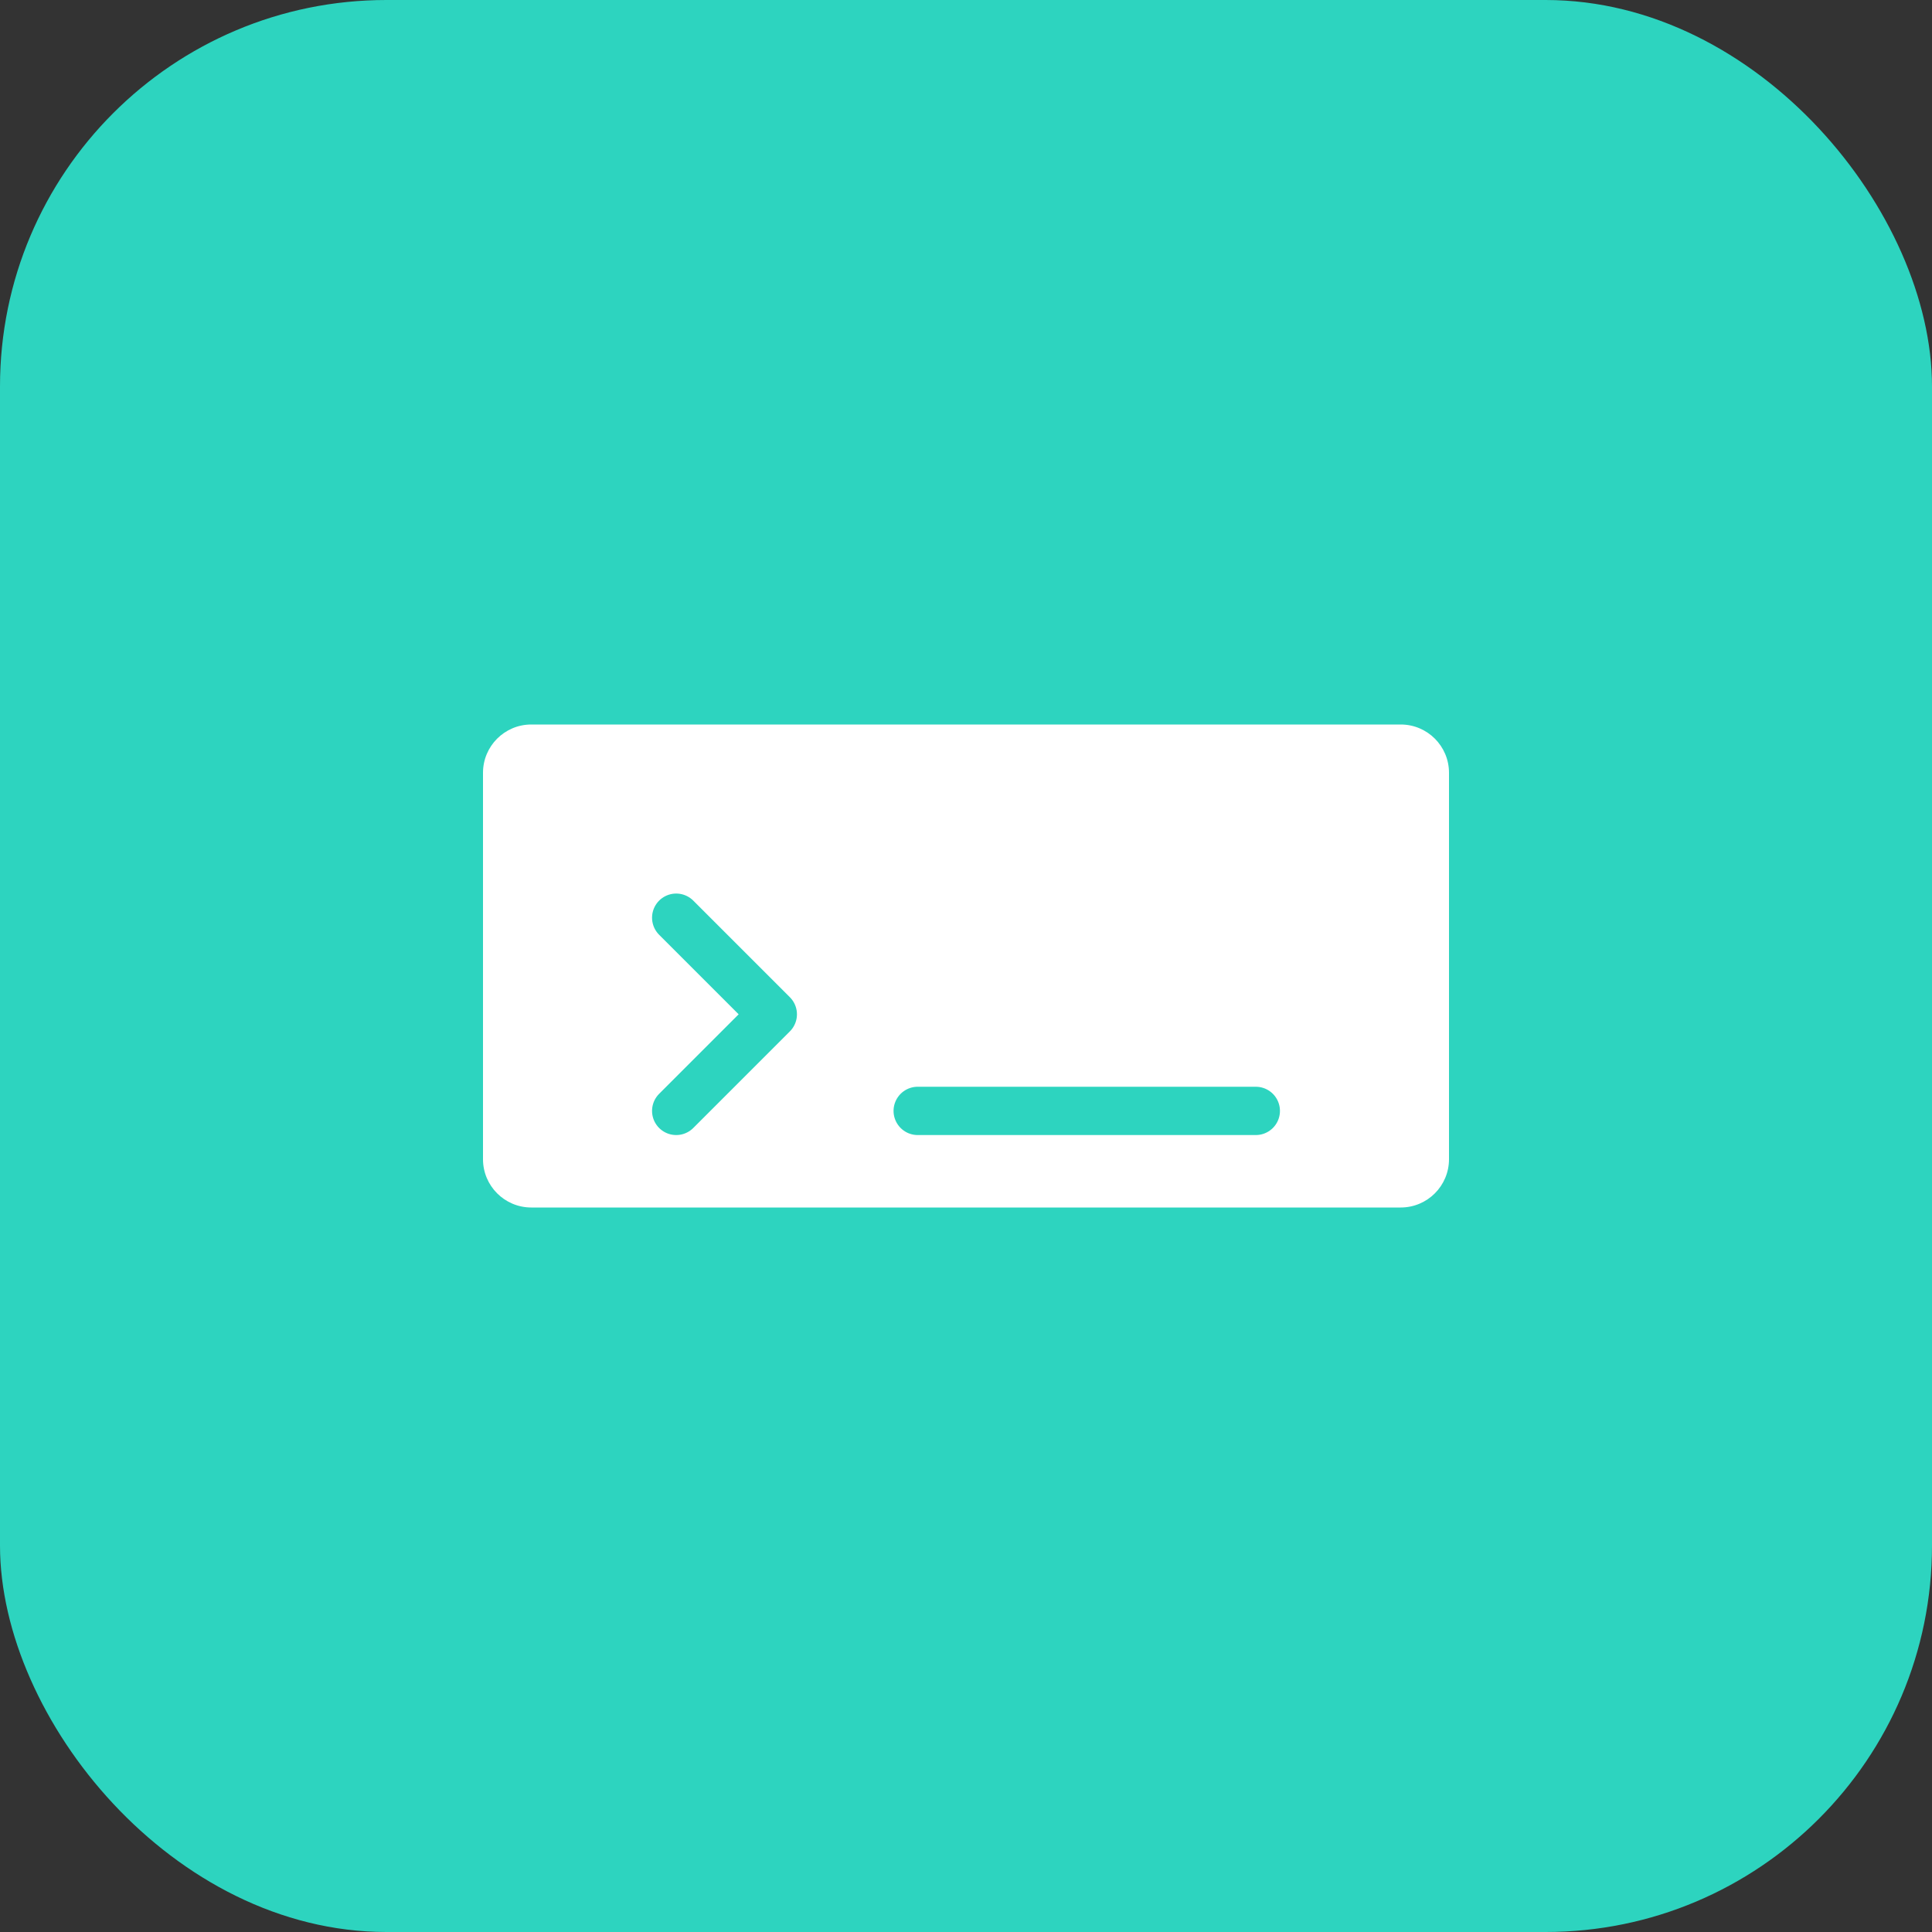 <svg width="80" height="80" viewBox="0 0 80 80" fill="none" xmlns="http://www.w3.org/2000/svg">
  <rect x="0" y="0" width="80" height="80" fill="#333333" stroke="none"/>
  <rect width="80" height="80" rx="16" fill="#2DD4BF"/>
  <path d="M20 32C20 30.895 20.895 30 22 30H58C59.105 30 60 30.895 60 32V48C60 49.105 59.105 50 58 50H22C20.895 50 20 49.105 20 48V32Z" fill="white"/>
  <path d="M28 38L32 42L28 46" stroke="#2DD4BF" stroke-width="2" stroke-linecap="round" stroke-linejoin="round"/>
  <path d="M38 46H52" stroke="#2DD4BF" stroke-width="2" stroke-linecap="round"/>
</svg>
